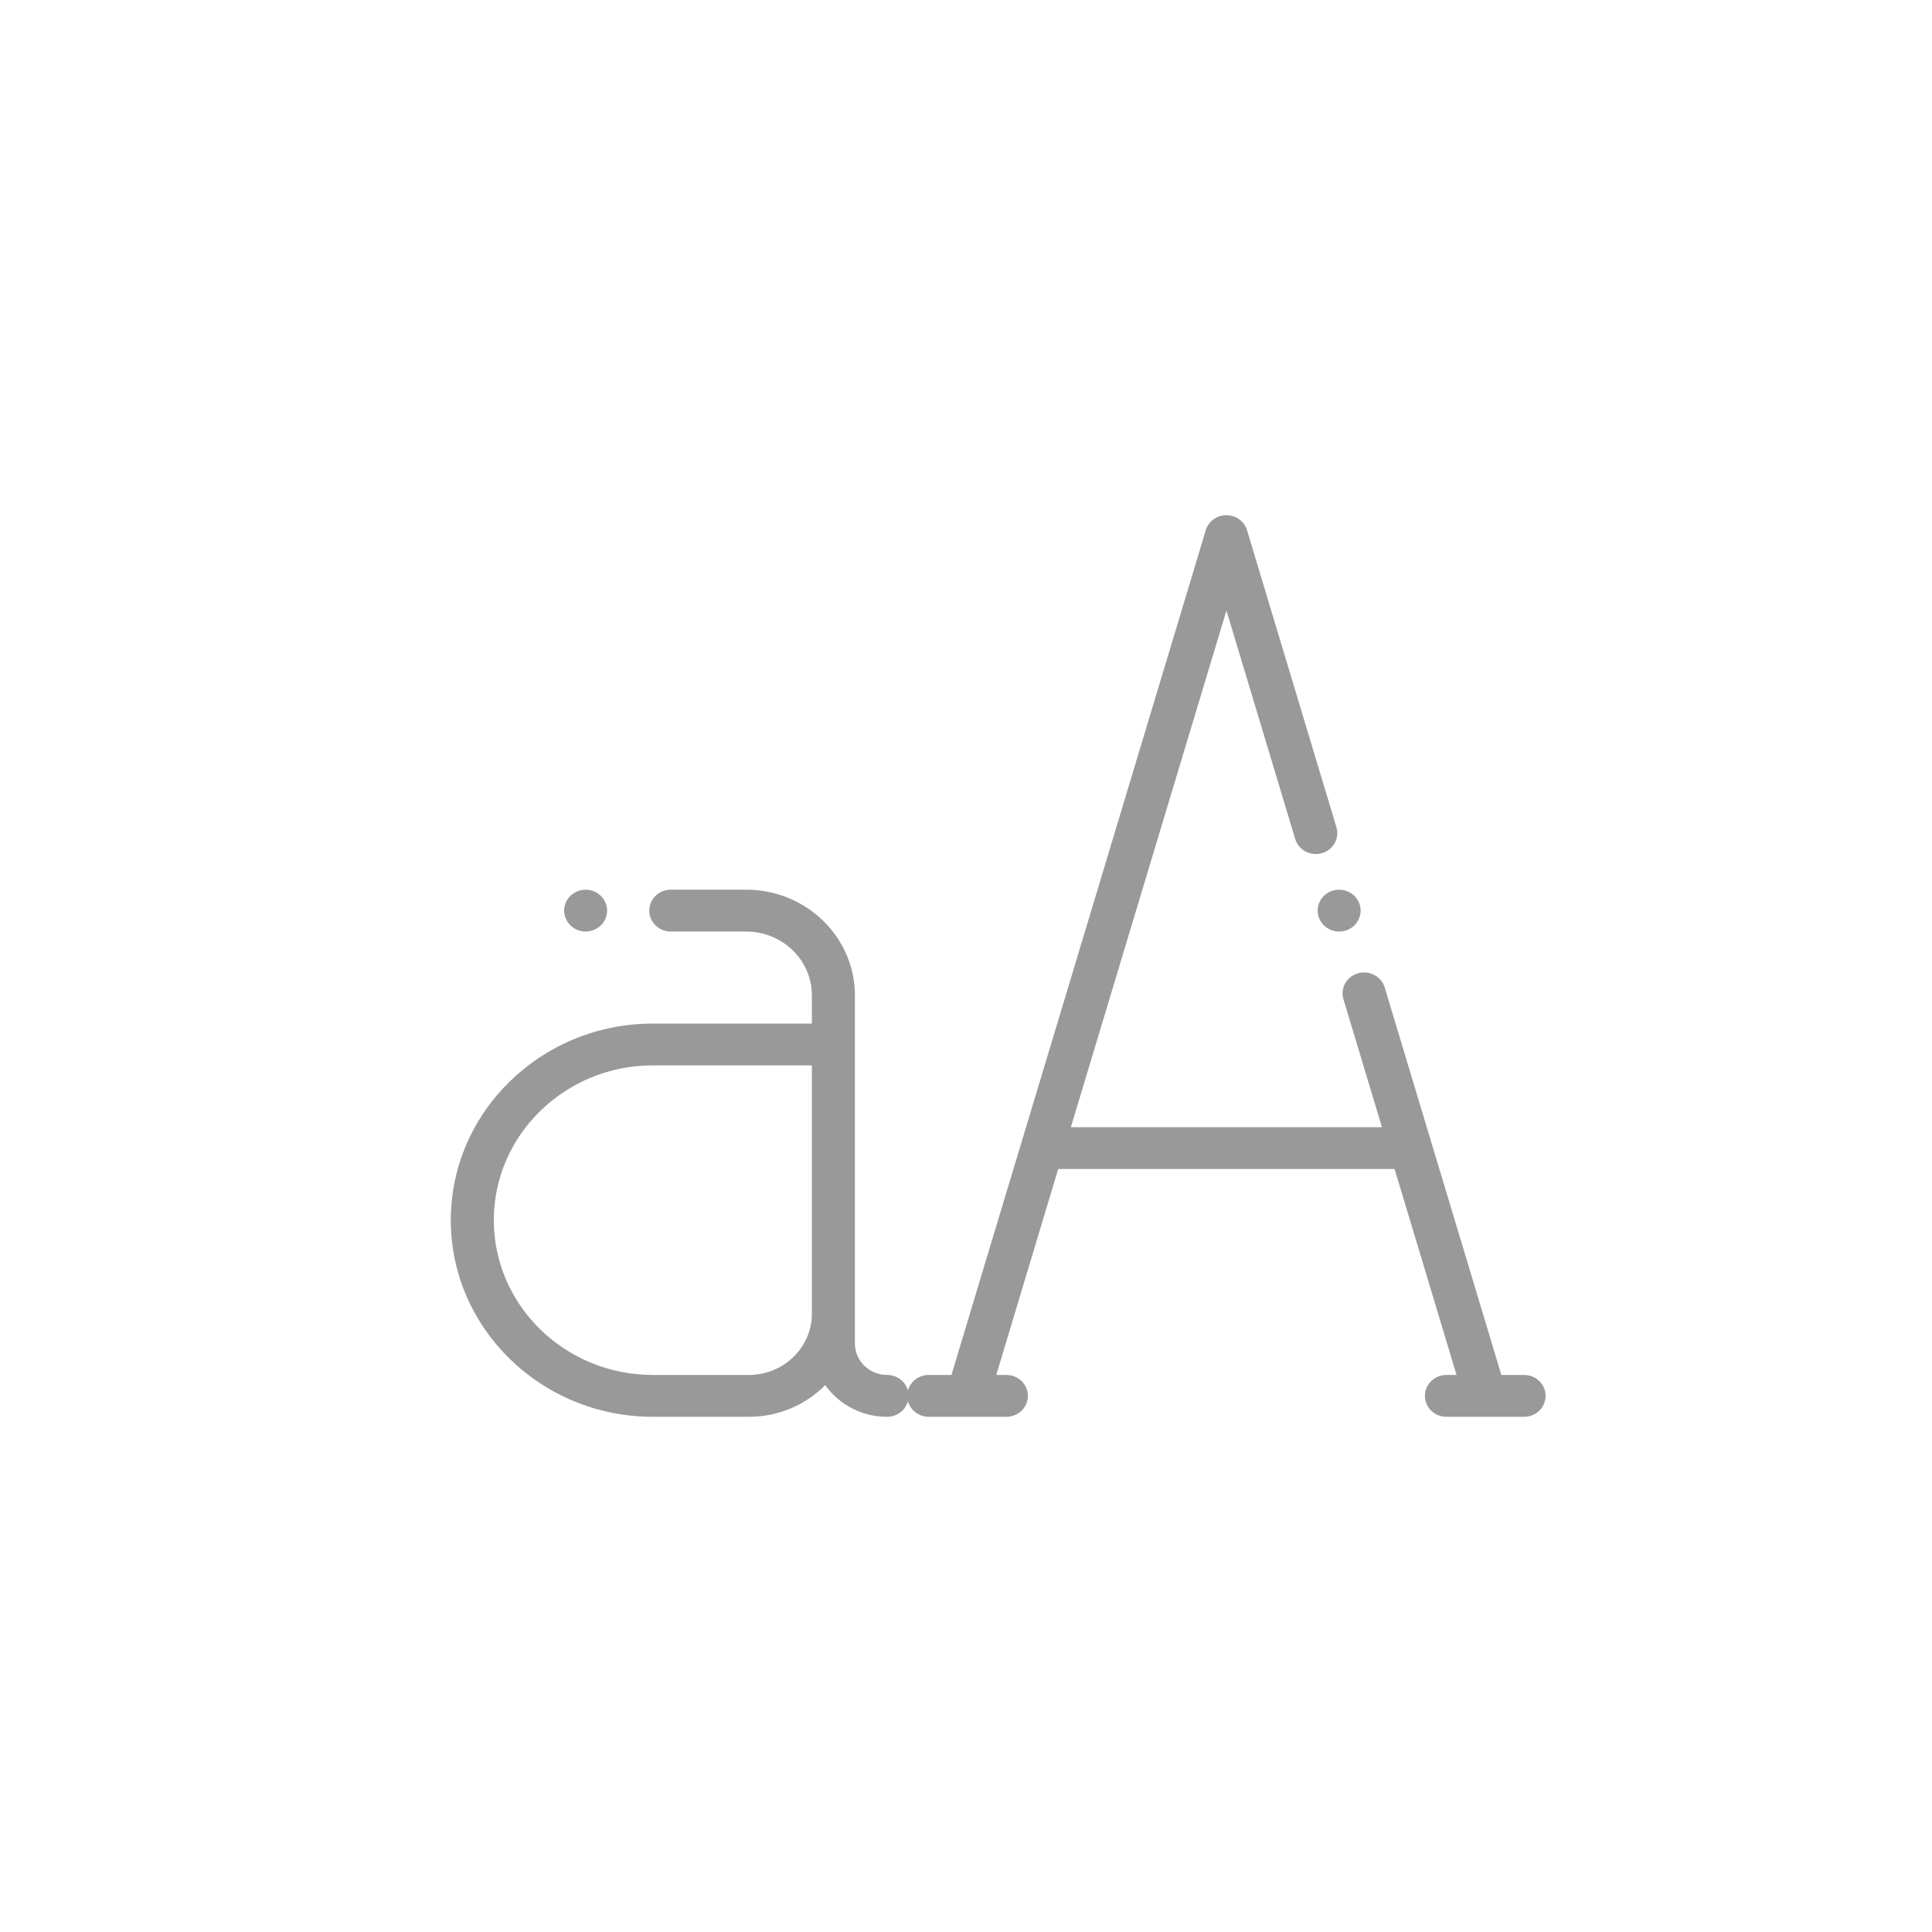 <svg width="30" height="30" viewBox="0 0 30 30" fill="none" xmlns="http://www.w3.org/2000/svg">
<path d="M21.03 13.91C20.968 13.85 20.882 13.815 20.794 13.815C20.706 13.815 20.62 13.85 20.558 13.91C20.496 13.971 20.46 14.055 20.46 14.14C20.46 14.225 20.496 14.309 20.558 14.37C20.62 14.43 20.706 14.465 20.794 14.465C20.882 14.465 20.968 14.43 21.03 14.37C21.092 14.309 21.128 14.225 21.128 14.14C21.128 14.055 21.092 13.971 21.03 13.91Z" fill="#999999"/>
<path d="M23.666 21.35H23.313L21.502 15.334C21.45 15.162 21.264 15.063 21.087 15.113C20.91 15.164 20.809 15.344 20.861 15.516L21.459 17.503H16.628L19.044 9.48L20.112 13.028C20.163 13.2 20.349 13.299 20.526 13.248C20.703 13.198 20.804 13.017 20.752 12.845L19.364 8.233C19.322 8.095 19.192 8 19.044 8C18.895 8 18.765 8.095 18.723 8.233L15.864 17.73L15.863 17.732L14.774 21.35H14.421C14.266 21.35 14.136 21.453 14.098 21.593C14.061 21.453 13.931 21.35 13.775 21.35C13.499 21.35 13.275 21.132 13.275 20.863V15.456C13.275 14.551 12.518 13.815 11.588 13.815H10.416C10.231 13.815 10.082 13.96 10.082 14.14C10.082 14.319 10.231 14.465 10.416 14.465H11.588C12.15 14.465 12.607 14.909 12.607 15.456V15.894H10.137C8.407 15.894 7 17.263 7 18.947C7 20.63 8.407 22 10.137 22H11.629C12.094 22 12.515 21.811 12.814 21.508C13.025 21.805 13.377 22 13.775 22C13.931 22 14.061 21.897 14.098 21.757C14.136 21.897 14.266 22 14.421 22H15.023L15.024 22L15.027 22H15.627C15.812 22 15.961 21.855 15.961 21.675C15.961 21.496 15.812 21.35 15.627 21.35H15.47L16.432 18.152H21.655L22.617 21.35H22.46C22.276 21.35 22.126 21.496 22.126 21.675C22.126 21.855 22.276 22 22.46 22H23.061L23.063 22L23.064 22H23.666C23.851 22 24 21.855 24 21.675C24 21.496 23.851 21.35 23.666 21.35ZM12.607 20.399C12.607 20.923 12.168 21.35 11.629 21.35H10.137C8.776 21.35 7.668 20.272 7.668 18.947C7.668 17.622 8.776 16.543 10.137 16.543H12.607V20.399Z" fill="#999999"/>
<path d="M9.329 13.91C9.267 13.85 9.181 13.815 9.094 13.815C9.006 13.815 8.92 13.85 8.858 13.91C8.795 13.971 8.76 14.054 8.76 14.14C8.76 14.225 8.796 14.309 8.858 14.37C8.92 14.43 9.006 14.465 9.094 14.465C9.181 14.465 9.267 14.43 9.329 14.37C9.392 14.309 9.427 14.225 9.427 14.14C9.427 14.055 9.392 13.971 9.329 13.91Z" fill="#999999"/>
</svg>
